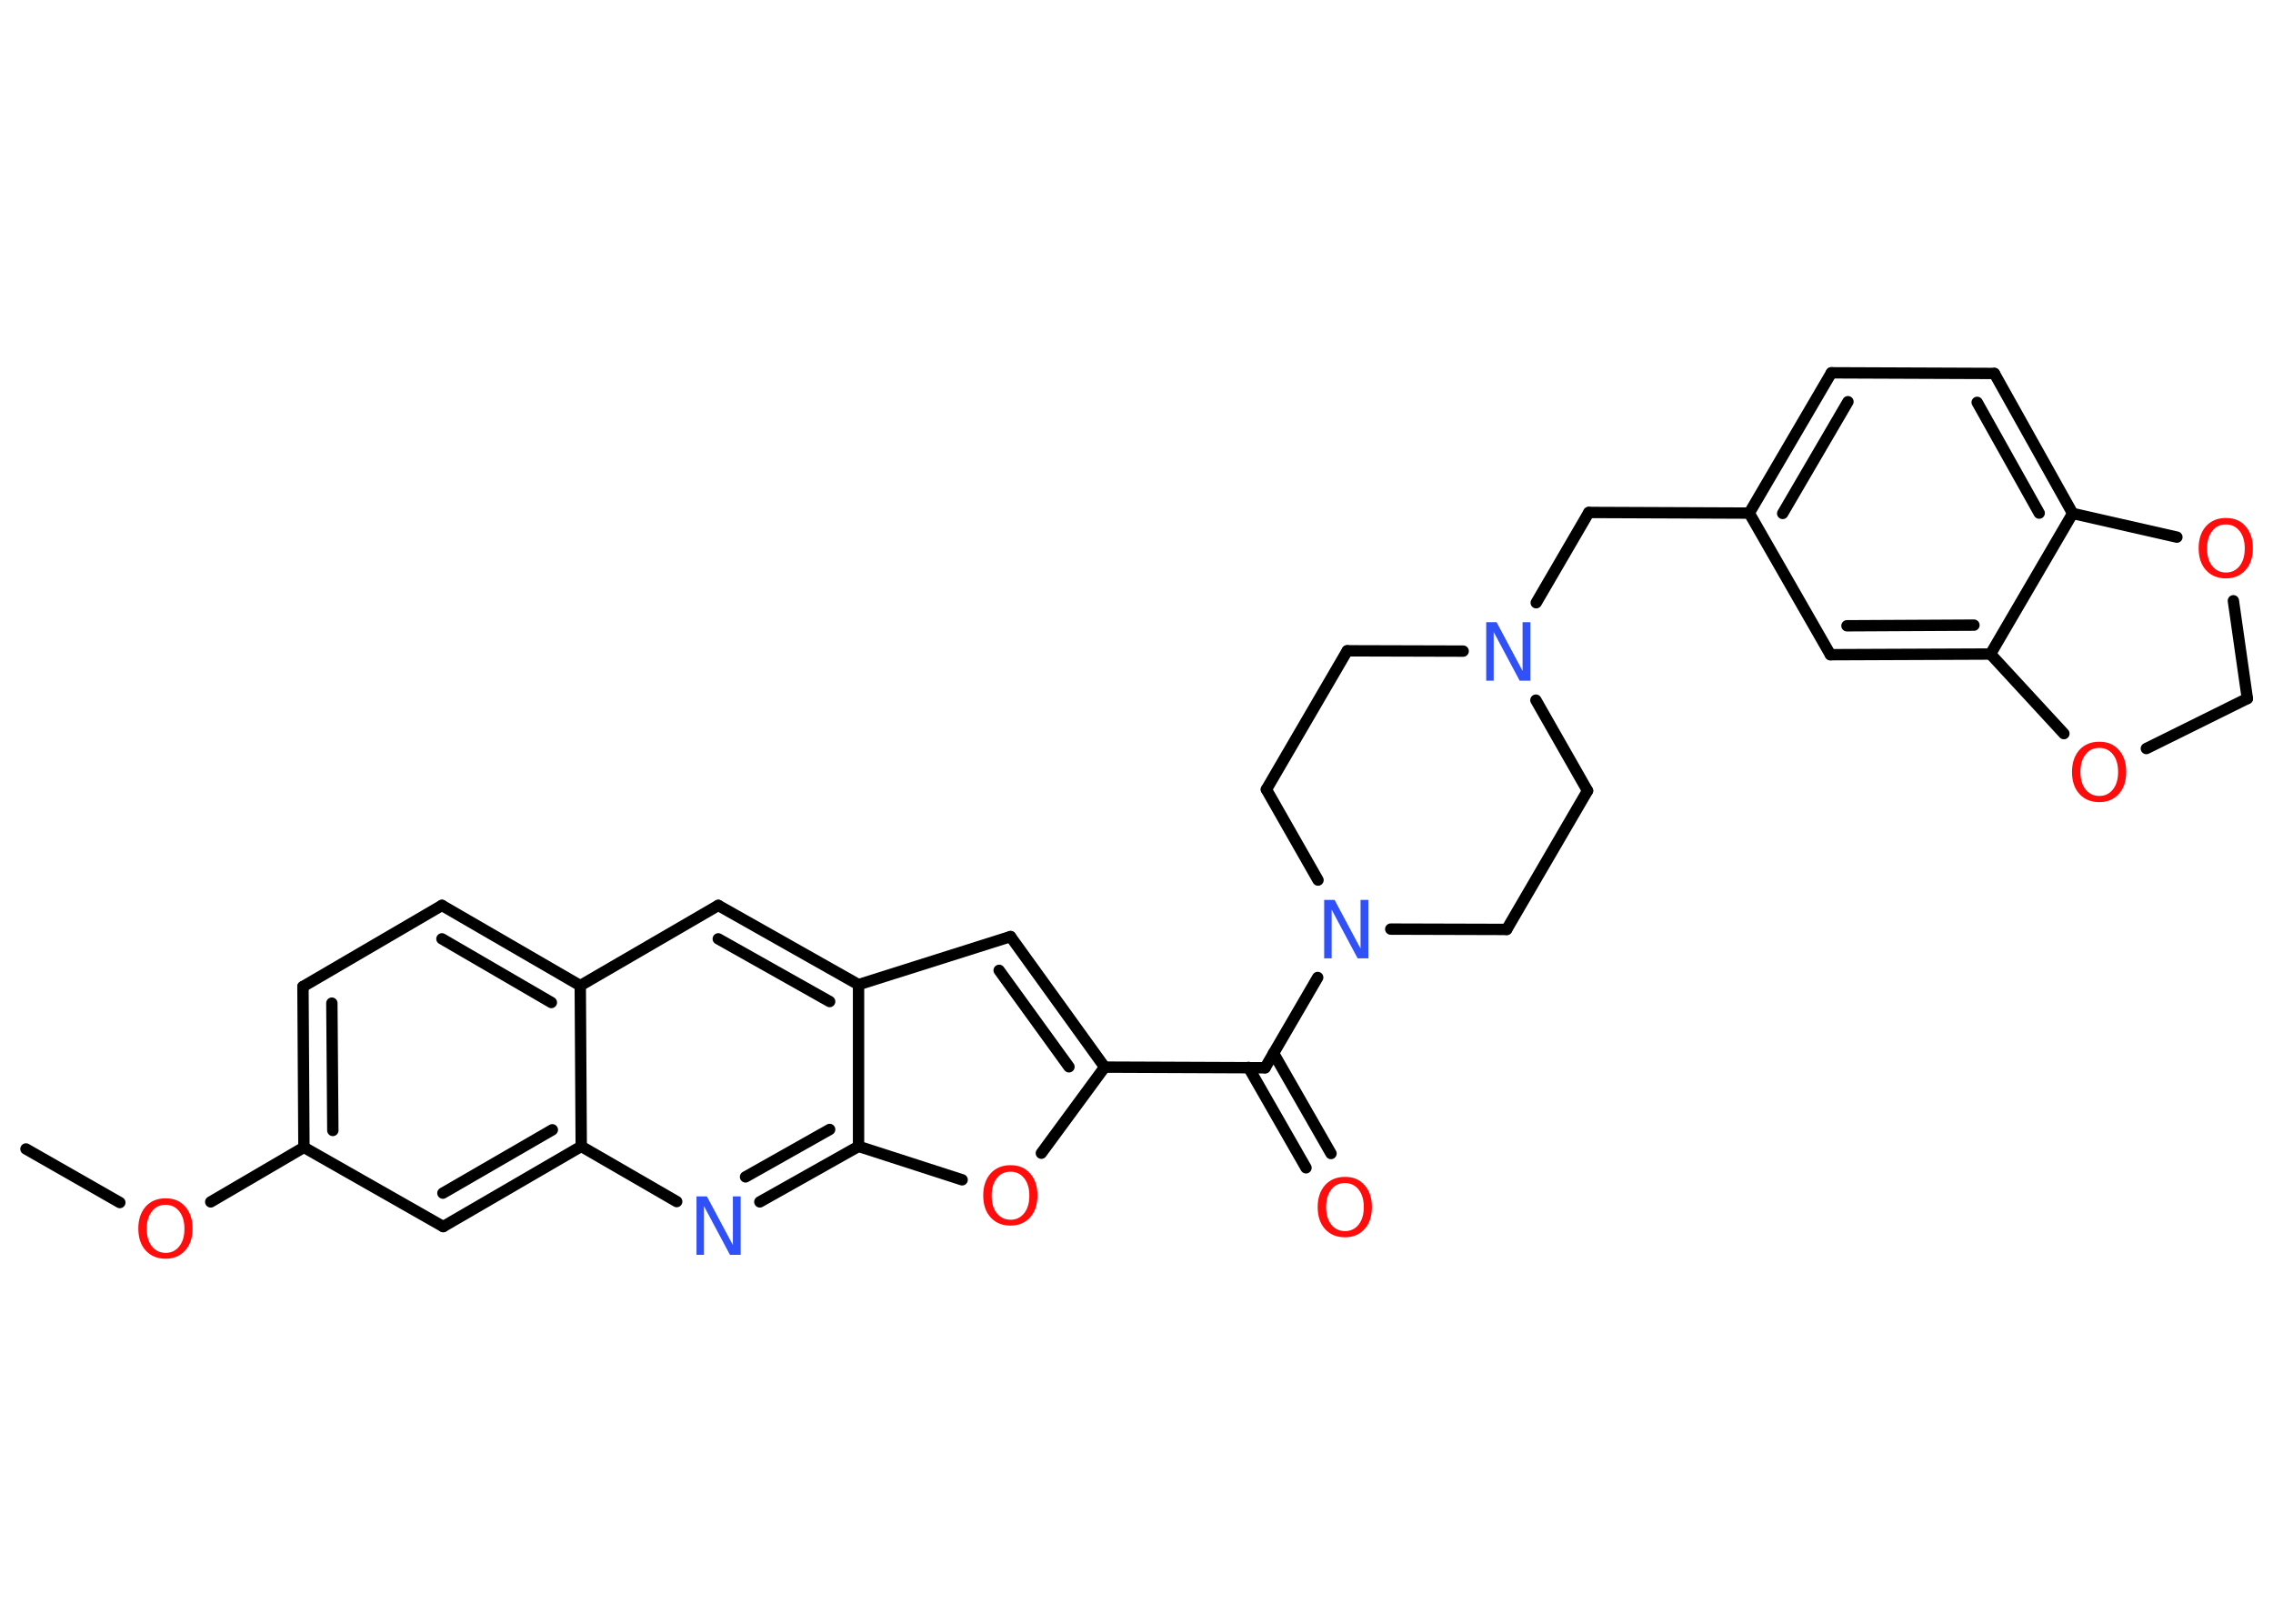 <?xml version='1.0' encoding='UTF-8'?>
<!DOCTYPE svg PUBLIC "-//W3C//DTD SVG 1.1//EN" "http://www.w3.org/Graphics/SVG/1.1/DTD/svg11.dtd">
<svg version='1.2' xmlns='http://www.w3.org/2000/svg' xmlns:xlink='http://www.w3.org/1999/xlink' width='70.0mm' height='50.0mm' viewBox='0 0 70.0 50.0'>
  <desc>Generated by the Chemistry Development Kit (http://github.com/cdk)</desc>
  <g stroke-linecap='round' stroke-linejoin='round' stroke='#000000' stroke-width='.35' fill='#FF0D0D'>
    <rect x='.0' y='.0' width='70.0' height='50.0' fill='#FFFFFF' stroke='none'/>
    <g id='mol1' class='mol'>
      <line id='mol1bnd1' class='bond' x1='.8' y1='35.38' x2='3.69' y2='37.03'/>
      <line id='mol1bnd2' class='bond' x1='6.49' y1='37.01' x2='9.36' y2='35.33'/>
      <g id='mol1bnd3' class='bond'>
        <line x1='9.33' y1='30.38' x2='9.36' y2='35.33'/>
        <line x1='10.22' y1='30.89' x2='10.25' y2='34.81'/>
      </g>
      <line id='mol1bnd4' class='bond' x1='9.33' y1='30.38' x2='13.61' y2='27.88'/>
      <g id='mol1bnd5' class='bond'>
        <line x1='17.87' y1='30.35' x2='13.61' y2='27.88'/>
        <line x1='16.98' y1='30.87' x2='13.61' y2='28.91'/>
      </g>
      <line id='mol1bnd6' class='bond' x1='17.87' y1='30.35' x2='22.12' y2='27.88'/>
      <g id='mol1bnd7' class='bond'>
        <line x1='26.44' y1='30.32' x2='22.12' y2='27.88'/>
        <line x1='25.55' y1='30.84' x2='22.12' y2='28.91'/>
      </g>
      <line id='mol1bnd8' class='bond' x1='26.44' y1='30.32' x2='31.12' y2='28.84'/>
      <g id='mol1bnd9' class='bond'>
        <line x1='34.02' y1='32.86' x2='31.12' y2='28.84'/>
        <line x1='32.92' y1='32.85' x2='30.77' y2='29.88'/>
      </g>
      <line id='mol1bnd10' class='bond' x1='34.02' y1='32.86' x2='38.96' y2='32.88'/>
      <g id='mol1bnd11' class='bond'>
        <line x1='39.22' y1='32.43' x2='40.99' y2='35.52'/>
        <line x1='38.45' y1='32.87' x2='40.22' y2='35.96'/>
      </g>
      <line id='mol1bnd12' class='bond' x1='38.96' y1='32.88' x2='40.58' y2='30.1'/>
      <line id='mol1bnd13' class='bond' x1='42.83' y1='28.61' x2='46.4' y2='28.62'/>
      <line id='mol1bnd14' class='bond' x1='46.4' y1='28.62' x2='48.89' y2='24.35'/>
      <line id='mol1bnd15' class='bond' x1='48.89' y1='24.35' x2='47.3' y2='21.56'/>
      <line id='mol1bnd16' class='bond' x1='47.31' y1='18.56' x2='48.93' y2='15.78'/>
      <line id='mol1bnd17' class='bond' x1='48.93' y1='15.78' x2='53.87' y2='15.8'/>
      <g id='mol1bnd18' class='bond'>
        <line x1='56.4' y1='11.48' x2='53.87' y2='15.8'/>
        <line x1='56.91' y1='12.37' x2='54.9' y2='15.81'/>
      </g>
      <line id='mol1bnd19' class='bond' x1='56.4' y1='11.48' x2='61.42' y2='11.5'/>
      <g id='mol1bnd20' class='bond'>
        <line x1='63.83' y1='15.81' x2='61.42' y2='11.5'/>
        <line x1='62.8' y1='15.8' x2='60.89' y2='12.39'/>
      </g>
      <line id='mol1bnd21' class='bond' x1='63.83' y1='15.81' x2='61.3' y2='20.14'/>
      <g id='mol1bnd22' class='bond'>
        <line x1='56.37' y1='20.16' x2='61.3' y2='20.14'/>
        <line x1='56.88' y1='19.27' x2='60.79' y2='19.25'/>
      </g>
      <line id='mol1bnd23' class='bond' x1='53.87' y1='15.8' x2='56.37' y2='20.16'/>
      <line id='mol1bnd24' class='bond' x1='61.3' y1='20.14' x2='63.56' y2='22.59'/>
      <line id='mol1bnd25' class='bond' x1='66.1' y1='23.05' x2='69.21' y2='21.51'/>
      <line id='mol1bnd26' class='bond' x1='69.21' y1='21.51' x2='68.78' y2='18.5'/>
      <line id='mol1bnd27' class='bond' x1='63.83' y1='15.81' x2='67.04' y2='16.54'/>
      <line id='mol1bnd28' class='bond' x1='45.06' y1='20.05' x2='41.49' y2='20.04'/>
      <line id='mol1bnd29' class='bond' x1='41.49' y1='20.04' x2='39.0' y2='24.31'/>
      <line id='mol1bnd30' class='bond' x1='40.59' y1='27.1' x2='39.0' y2='24.31'/>
      <line id='mol1bnd31' class='bond' x1='34.02' y1='32.86' x2='32.07' y2='35.51'/>
      <line id='mol1bnd32' class='bond' x1='29.63' y1='36.33' x2='26.44' y2='35.3'/>
      <line id='mol1bnd33' class='bond' x1='26.44' y1='30.32' x2='26.44' y2='35.3'/>
      <g id='mol1bnd34' class='bond'>
        <line x1='23.4' y1='37.01' x2='26.44' y2='35.3'/>
        <line x1='22.96' y1='36.24' x2='25.55' y2='34.78'/>
      </g>
      <line id='mol1bnd35' class='bond' x1='20.84' y1='37.0' x2='17.9' y2='35.3'/>
      <line id='mol1bnd36' class='bond' x1='17.87' y1='30.35' x2='17.9' y2='35.3'/>
      <g id='mol1bnd37' class='bond'>
        <line x1='13.65' y1='37.77' x2='17.9' y2='35.3'/>
        <line x1='13.64' y1='36.74' x2='17.01' y2='34.79'/>
      </g>
      <line id='mol1bnd38' class='bond' x1='9.36' y1='35.33' x2='13.65' y2='37.77'/>
      <path id='mol1atm2' class='atom' d='M5.1 37.1q-.27 .0 -.42 .2q-.16 .2 -.16 .54q.0 .34 .16 .54q.16 .2 .42 .2q.26 .0 .42 -.2q.16 -.2 .16 -.54q.0 -.34 -.16 -.54q-.16 -.2 -.42 -.2zM5.1 36.9q.38 .0 .6 .25q.23 .25 .23 .68q.0 .43 -.23 .68q-.23 .25 -.6 .25q-.38 .0 -.61 -.25q-.23 -.25 -.23 -.68q.0 -.42 .23 -.68q.23 -.25 .61 -.25z' stroke='none'/>
      <path id='mol1atm12' class='atom' d='M41.42 36.43q-.27 .0 -.42 .2q-.16 .2 -.16 .54q.0 .34 .16 .54q.16 .2 .42 .2q.26 .0 .42 -.2q.16 -.2 .16 -.54q.0 -.34 -.16 -.54q-.16 -.2 -.42 -.2zM41.42 36.24q.38 .0 .6 .25q.23 .25 .23 .68q.0 .43 -.23 .68q-.23 .25 -.6 .25q-.38 .0 -.61 -.25q-.23 -.25 -.23 -.68q.0 -.42 .23 -.68q.23 -.25 .61 -.25z' stroke='none'/>
      <path id='mol1atm13' class='atom' d='M40.77 27.71h.33l.8 1.5v-1.5h.24v1.8h-.33l-.8 -1.5v1.5h-.23v-1.8z' stroke='none' fill='#3050F8'/>
      <path id='mol1atm16' class='atom' d='M45.76 19.16h.33l.8 1.5v-1.5h.24v1.8h-.33l-.8 -1.5v1.5h-.23v-1.8z' stroke='none' fill='#3050F8'/>
      <path id='mol1atm24' class='atom' d='M64.65 23.03q-.27 .0 -.42 .2q-.16 .2 -.16 .54q.0 .34 .16 .54q.16 .2 .42 .2q.26 .0 .42 -.2q.16 -.2 .16 -.54q.0 -.34 -.16 -.54q-.16 -.2 -.42 -.2zM64.65 22.84q.38 .0 .6 .25q.23 .25 .23 .68q.0 .43 -.23 .68q-.23 .25 -.6 .25q-.38 .0 -.61 -.25q-.23 -.25 -.23 -.68q.0 -.42 .23 -.68q.23 -.25 .61 -.25z' stroke='none'/>
      <path id='mol1atm26' class='atom' d='M68.55 16.15q-.27 .0 -.42 .2q-.16 .2 -.16 .54q.0 .34 .16 .54q.16 .2 .42 .2q.26 .0 .42 -.2q.16 -.2 .16 -.54q.0 -.34 -.16 -.54q-.16 -.2 -.42 -.2zM68.55 15.95q.38 .0 .6 .25q.23 .25 .23 .68q.0 .43 -.23 .68q-.23 .25 -.6 .25q-.38 .0 -.61 -.25q-.23 -.25 -.23 -.68q.0 -.42 .23 -.68q.23 -.25 .61 -.25z' stroke='none'/>
      <path id='mol1atm29' class='atom' d='M31.12 36.08q-.27 .0 -.42 .2q-.16 .2 -.16 .54q.0 .34 .16 .54q.16 .2 .42 .2q.26 .0 .42 -.2q.16 -.2 .16 -.54q.0 -.34 -.16 -.54q-.16 -.2 -.42 -.2zM31.12 35.88q.38 .0 .6 .25q.23 .25 .23 .68q.0 .43 -.23 .68q-.23 .25 -.6 .25q-.38 .0 -.61 -.25q-.23 -.25 -.23 -.68q.0 -.42 .23 -.68q.23 -.25 .61 -.25z' stroke='none'/>
      <path id='mol1atm31' class='atom' d='M21.44 36.84h.33l.8 1.5v-1.5h.24v1.8h-.33l-.8 -1.5v1.5h-.23v-1.8z' stroke='none' fill='#3050F8'/>
    </g>
  </g>
</svg>
